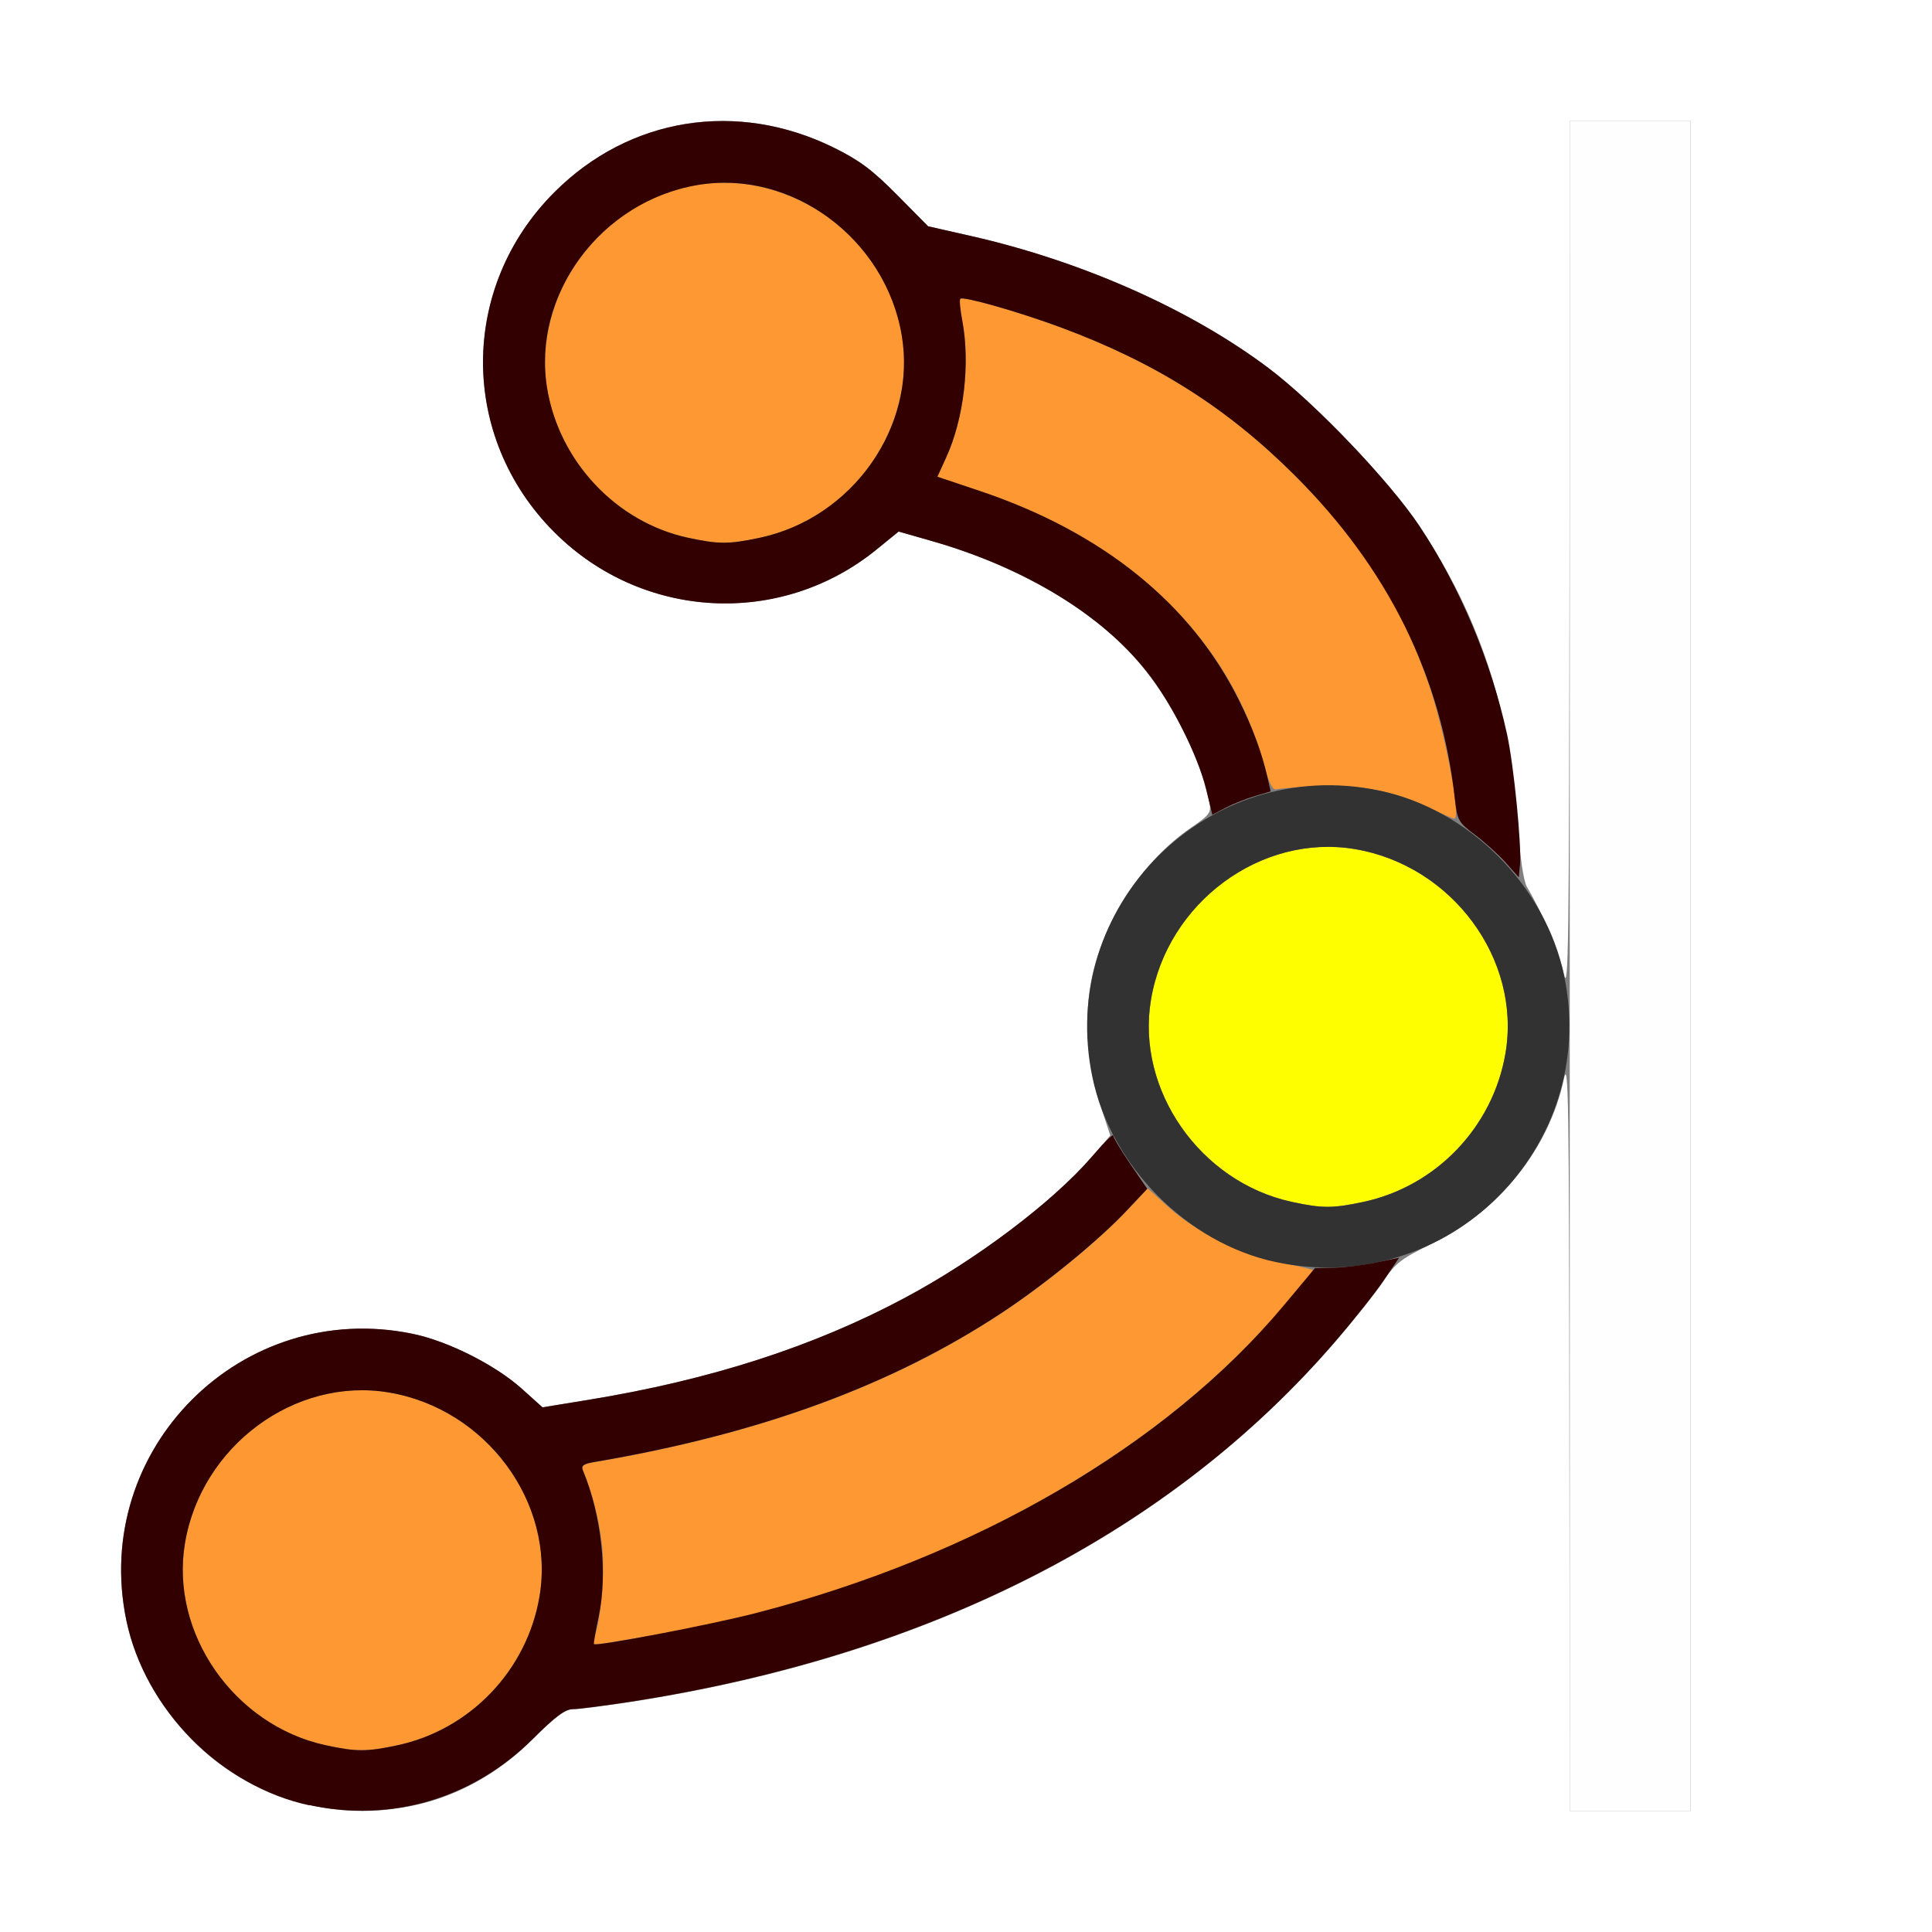 <?xml version="1.0" encoding="UTF-8" standalone="no"?>
<!-- Created with Inkscape (http://www.inkscape.org/) -->

<svg
   xmlns:dc="http://purl.org/dc/elements/1.1/"
   xmlns:cc="http://creativecommons.org/ns#"
   xmlns:rdf="http://www.w3.org/1999/02/22-rdf-syntax-ns#"
   xmlns:svg="http://www.w3.org/2000/svg"
   xmlns="http://www.w3.org/2000/svg"
   xmlns:sodipodi="http://sodipodi.sourceforge.net/DTD/sodipodi-0.dtd"
   xmlns:inkscape="http://www.inkscape.org/namespaces/inkscape"
   version="1.1"
   id="svg2"
   width="16"
   height="16"
   viewBox="0 0 16 16"
   sodipodi:docname="CURVE_TANGENT.svg"
   inkscape:version="0.92.4 (5da689c313, 2019-01-14)">
  <rect x="0" y="0" width="16" height="16" fill="#808080" stroke="none"/>
  <defs
     id="defs6" />
  <sodipodi:namedview
     pagecolor="#ffffff"
     bordercolor="#666666"
     borderopacity="1"
     objecttolerance="10"
     gridtolerance="10"
     guidetolerance="10"
     inkscape:pageopacity="0"
     inkscape:pageshadow="2"
     inkscape:window-width="1087"
     inkscape:window-height="994"
     id="namedview4"
     showgrid="false"
     inkscape:zoom="14.75"
     inkscape:cx="8"
     inkscape:cy="8"
     inkscape:window-x="0"
     inkscape:window-y="0"
     inkscape:window-maximized="0"
     inkscape:current-layer="svg2" />
  <g
     id="CURVE_TANGENT">
    <path
       style="fill:#ffffff;stroke-width:0.031"
       d="M 0,8 V 0 h 8 8 v 8 8 H 8 0 Z m 3.422,6.953 c 0.364,-0.076 0.71,-0.268 0.993,-0.552 0.184,-0.184 0.266,-0.245 0.329,-0.245 0.046,-1.87e-4 0.261,-0.028 0.477,-0.061 2.487,-0.384 4.48,-1.405 5.847,-2.994 0.152,-0.177 0.327,-0.398 0.389,-0.491 0.1,-0.151 0.145,-0.185 0.411,-0.315 0.546,-0.266 0.961,-0.785 1.083,-1.358 0.038,-0.179 0.044,0.168 0.046,2.93 L 13,15 H 13.5 14 V 8 1 H 13.5 13 L 12.998,4.633 C 12.995,7.818 12.99,8.241 12.951,8.065 12.913,7.887 12.779,7.572 12.645,7.344 12.616,7.293 12.587,7.095 12.565,6.781 12.5,5.857 12.246,5.097 11.759,4.362 11.512,3.988 10.892,3.338 10.506,3.048 9.858,2.56 8.956,2.161 8.035,1.953 L 7.686,1.874 7.429,1.614 C 7.224,1.407 7.118,1.328 6.906,1.223 6.104,0.828 5.213,0.97 4.592,1.592 c -0.788,0.788 -0.788,2.029 0,2.816 0.727,0.727 1.875,0.788 2.669,0.142 l 0.182,-0.148 0.283,0.081 C 8.273,4.64 8.793,4.905 9.167,5.219 9.563,5.551 9.915,6.142 10.015,6.642 c 0.018,0.088 0.006,0.105 -0.156,0.216 C 9.464,7.13 9.144,7.615 9.043,8.094 8.975,8.418 9,8.814 9.11,9.147 L 9.195,9.403 9.043,9.582 C 8.959,9.68 8.767,9.864 8.616,9.99 7.611,10.828 6.41,11.342 4.872,11.593 L 4.493,11.655 4.317,11.497 C 4.099,11.302 3.711,11.107 3.422,11.047 c -1.42,-0.297 -2.672,0.955 -2.375,2.375 0.119,0.567 0.53,1.1 1.048,1.355 0.432,0.214 0.87,0.272 1.327,0.176 z"
       id="path829"
       inkscape:connector-curvature="0" />
    <path
       style="fill:#fefefe;stroke-width:0.031"
       d="M 13,8 V 1 h 0.5 0.5 v 7 7 H 13.5 13 Z"
       id="path827"
       inkscape:connector-curvature="0" />
    <path
       style="fill:#fefe00;stroke-width:0.031"
       d="M 10.696,9.953 C 9.938,9.788 9.406,9.024 9.532,8.279 9.667,7.474 10.444,6.901 11.221,7.032 c 0.805,0.136 1.379,0.912 1.247,1.689 -0.103,0.612 -0.575,1.105 -1.179,1.233 -0.255,0.054 -0.34,0.054 -0.594,-0.001 z"
       id="path825"
       inkscape:connector-curvature="0" />
    <path
       style="fill:#fe9832;stroke-width:0.031"
       d="M 2.696,14.453 C 1.938,14.288 1.406,13.524 1.532,12.779 1.667,11.974 2.444,11.401 3.221,11.532 c 0.805,0.136 1.379,0.912 1.247,1.689 -0.103,0.612 -0.575,1.105 -1.179,1.233 -0.255,0.054 -0.34,0.054 -0.594,-0.001 z m 2.221,-0.873 c 0.053,-0.139 0.09,-0.494 0.074,-0.719 -0.015,-0.216 -0.079,-0.484 -0.161,-0.68 -0.018,-0.043 8.594e-4,-0.057 0.098,-0.073 1.363,-0.232 2.455,-0.632 3.367,-1.233 0.366,-0.241 0.806,-0.602 1.044,-0.856 l 0.166,-0.177 0.177,0.159 c 0.23,0.206 0.61,0.393 0.927,0.456 0.138,0.027 0.255,0.055 0.262,0.06 0.006,0.006 -0.106,0.147 -0.249,0.313 -1.148,1.335 -3.05,2.333 -5.138,2.698 -0.629,0.11 -0.589,0.106 -0.568,0.051 z M 11.825,6.684 C 11.546,6.55 11.228,6.491 10.891,6.51 c -0.155,0.009 -0.3,0.021 -0.323,0.027 -0.028,0.007 -0.06,-0.056 -0.097,-0.193 C 10.187,5.288 9.352,4.481 8.112,4.066 L 7.763,3.949 7.836,3.789 C 7.983,3.466 8.036,3.01 7.969,2.655 7.951,2.564 7.944,2.483 7.953,2.474 7.976,2.451 8.442,2.584 8.781,2.71 c 0.788,0.293 1.379,0.666 1.941,1.226 0.551,0.55 0.884,1.068 1.112,1.736 0.134,0.392 0.27,1.113 0.209,1.107 -0.015,-0.001 -0.113,-0.044 -0.218,-0.095 z M 5.696,4.453 C 4.938,4.288 4.406,3.524 4.532,2.779 4.667,1.974 5.444,1.401 6.221,1.532 7.026,1.667 7.599,2.444 7.468,3.221 7.365,3.833 6.893,4.326 6.29,4.454 6.035,4.508 5.95,4.508 5.696,4.453 Z"
       id="path823"
       inkscape:connector-curvature="0" />
    <path
       style="fill:#323232;stroke-width:0.031"
       d="M 10.562,10.451 C 9.832,10.295 9.201,9.657 9.047,8.922 8.75,7.502 10.002,6.25 11.422,6.547 c 0.743,0.155 1.376,0.788 1.531,1.531 0.298,1.425 -0.965,2.679 -2.391,2.373 z m 0.727,-0.497 C 11.893,9.826 12.365,9.333 12.468,8.721 12.599,7.944 12.026,7.167 11.221,7.032 10.444,6.901 9.667,7.474 9.532,8.279 9.406,9.024 9.938,9.788 10.696,9.953 c 0.254,0.055 0.339,0.055 0.594,0.001 z"
       id="path821"
       inkscape:connector-curvature="0" />
    <path
       style="fill:#320000;stroke-width:0.031"
       d="M 2.562,14.951 C 1.832,14.795 1.201,14.157 1.047,13.422 0.75,12.002 2.002,10.75 3.422,11.047 c 0.29,0.061 0.677,0.256 0.895,0.45 L 4.493,11.655 4.872,11.593 C 5.879,11.429 6.739,11.152 7.496,10.747 8.082,10.434 8.72,9.953 9.035,9.587 9.136,9.469 9.219,9.387 9.219,9.403 c 0,0.017 0.064,0.123 0.141,0.236 l 0.141,0.206 -0.165,0.175 c -0.236,0.252 -0.678,0.613 -1.043,0.854 -0.912,0.601 -2.003,1.001 -3.367,1.233 -0.097,0.016 -0.116,0.031 -0.098,0.073 0.154,0.368 0.206,0.85 0.13,1.209 -0.026,0.12 -0.043,0.222 -0.039,0.227 0.019,0.021 0.962,-0.16 1.336,-0.256 1.827,-0.47 3.405,-1.389 4.374,-2.546 l 0.261,-0.312 0.156,-0.003 c 0.086,-0.002 0.243,-0.021 0.349,-0.043 l 0.192,-0.04 -0.126,0.185 c -0.069,0.102 -0.248,0.328 -0.398,0.502 -1.362,1.585 -3.359,2.606 -5.843,2.99 -0.216,0.033 -0.431,0.061 -0.477,0.061 -0.063,2.5e-4 -0.145,0.062 -0.329,0.245 -0.495,0.495 -1.172,0.696 -1.852,0.55 z m 0.727,-0.497 C 3.893,14.326 4.365,13.833 4.468,13.221 4.599,12.444 4.026,11.667 3.221,11.532 2.444,11.401 1.667,11.974 1.532,12.779 c -0.126,0.745 0.406,1.509 1.164,1.674 0.254,0.055 0.339,0.055 0.594,0.001 z M 12.469,7.143 C 12.409,7.076 12.294,6.973 12.215,6.913 12.077,6.81 12.069,6.795 12.048,6.613 11.935,5.596 11.494,4.706 10.722,3.936 10.16,3.376 9.57,3.002 8.781,2.71 8.442,2.584 7.976,2.451 7.953,2.474 c -0.009,0.009 -0.001,0.09 0.016,0.181 0.067,0.355 0.014,0.811 -0.133,1.133 l -0.073,0.16 0.349,0.117 c 1.015,0.34 1.749,0.931 2.147,1.731 0.114,0.229 0.192,0.438 0.237,0.639 l 0.027,0.119 -0.129,0.038 c -0.071,0.021 -0.18,0.064 -0.242,0.096 L 10.04,6.747 9.989,6.538 C 9.921,6.257 9.696,5.812 9.497,5.562 9.115,5.084 8.485,4.701 7.725,4.483 l -0.283,-0.081 -0.182,0.148 c -0.794,0.647 -1.941,0.586 -2.669,-0.142 -0.788,-0.788 -0.788,-2.029 0,-2.816 C 5.213,0.97 6.104,0.828 6.906,1.223 7.118,1.328 7.224,1.407 7.429,1.614 l 0.257,0.26 0.349,0.079 c 0.921,0.208 1.823,0.608 2.471,1.096 0.385,0.29 1.006,0.94 1.253,1.313 0.332,0.501 0.591,1.118 0.722,1.72 0.056,0.256 0.121,0.919 0.107,1.077 L 12.578,7.266 Z M 6.29,4.454 C 7.061,4.291 7.595,3.531 7.468,2.779 7.333,1.974 6.556,1.401 5.779,1.532 4.974,1.667 4.401,2.444 4.532,3.221 c 0.102,0.604 0.574,1.104 1.164,1.232 0.254,0.055 0.339,0.055 0.594,0.001 z"
       id="path819"
       inkscape:connector-curvature="0" />
  </g>
</svg>
